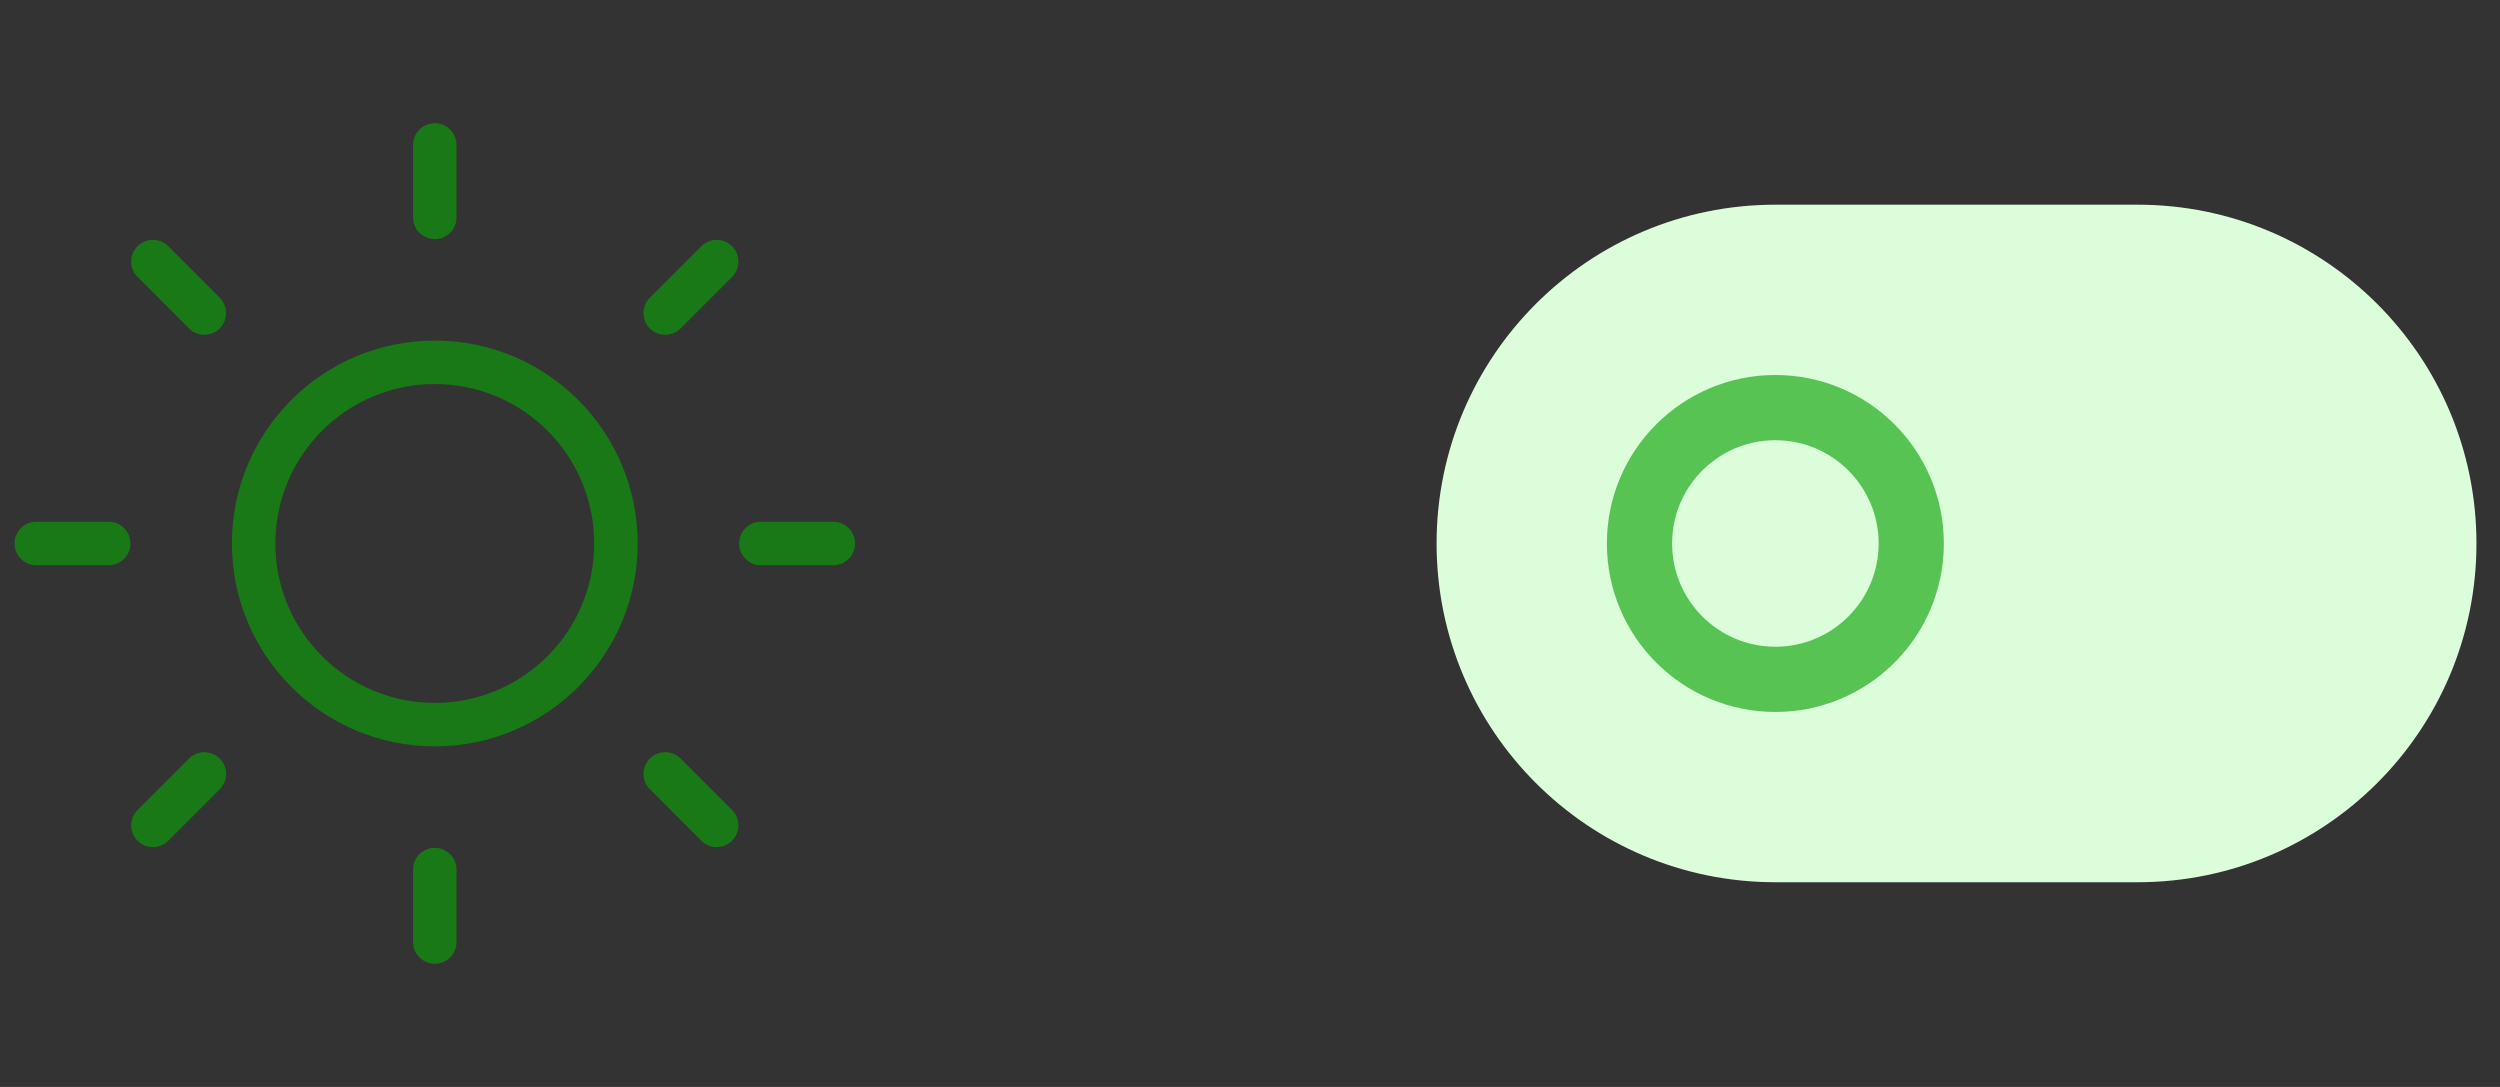 <svg width="115" height="50" viewBox="0 0 115 50" fill="none" xmlns="http://www.w3.org/2000/svg">
<rect x="0" y="0" width="115" height="50" fill="#333333" stroke="none"/>
<g clip-path="url(#clip0_87_109)">
<path d="M20 33.333C24.602 33.333 28.333 29.602 28.333 25C28.333 20.398 24.602 16.666 20 16.666C15.398 16.666 11.667 20.398 11.667 25C11.667 29.602 15.398 33.333 20 33.333Z" stroke="#09A206" stroke-opacity="0.63" stroke-width="2" stroke-linecap="round" stroke-linejoin="round"/>
<path d="M20 6.667V10" stroke="#09A206" stroke-opacity="0.63" stroke-width="2" stroke-linecap="round" stroke-linejoin="round"/>
<path d="M20 40V43.333" stroke="#09A206" stroke-opacity="0.63" stroke-width="2" stroke-linecap="round" stroke-linejoin="round"/>
<path d="M7.033 12.033L9.4 14.4" stroke="#09A206" stroke-opacity="0.63" stroke-width="2" stroke-linecap="round" stroke-linejoin="round"/>
<path d="M30.6 35.6L32.967 37.967" stroke="#09A206" stroke-opacity="0.63" stroke-width="2" stroke-linecap="round" stroke-linejoin="round"/>
<path d="M1.667 25H5" stroke="#09A206" stroke-opacity="0.63" stroke-width="2" stroke-linecap="round" stroke-linejoin="round"/>
<path d="M35 25H38.333" stroke="#09A206" stroke-opacity="0.63" stroke-width="2" stroke-linecap="round" stroke-linejoin="round"/>
<path d="M7.033 37.967L9.4 35.6" stroke="#09A206" stroke-opacity="0.63" stroke-width="2" stroke-linecap="round" stroke-linejoin="round"/>
<path d="M30.6 14.4L32.967 12.033" stroke="#09A206" stroke-opacity="0.63" stroke-width="2" stroke-linecap="round" stroke-linejoin="round"/>
</g>
<path d="M98.333 10.416H81.667C73.613 10.416 67.083 16.946 67.083 25C67.083 33.054 73.613 39.583 81.667 39.583H98.333C106.388 39.583 112.917 33.054 112.917 25C112.917 16.946 106.388 10.416 98.333 10.416Z" fill="#DBFDDA" stroke="#DBFDDA" stroke-width="2" stroke-linecap="round" stroke-linejoin="round"/>
<path d="M81.667 31.25C85.118 31.25 87.917 28.452 87.917 25C87.917 21.548 85.118 18.75 81.667 18.75C78.215 18.75 75.417 21.548 75.417 25C75.417 28.452 78.215 31.25 81.667 31.25Z" stroke="#09A206" stroke-opacity="0.63" stroke-width="3" stroke-linecap="round" stroke-linejoin="round"/>
<defs>
<clipPath id="clip0_87_109">
<rect width="40" height="40" fill="white" transform="translate(0 5)"/>
</clipPath>
</defs>
</svg>
